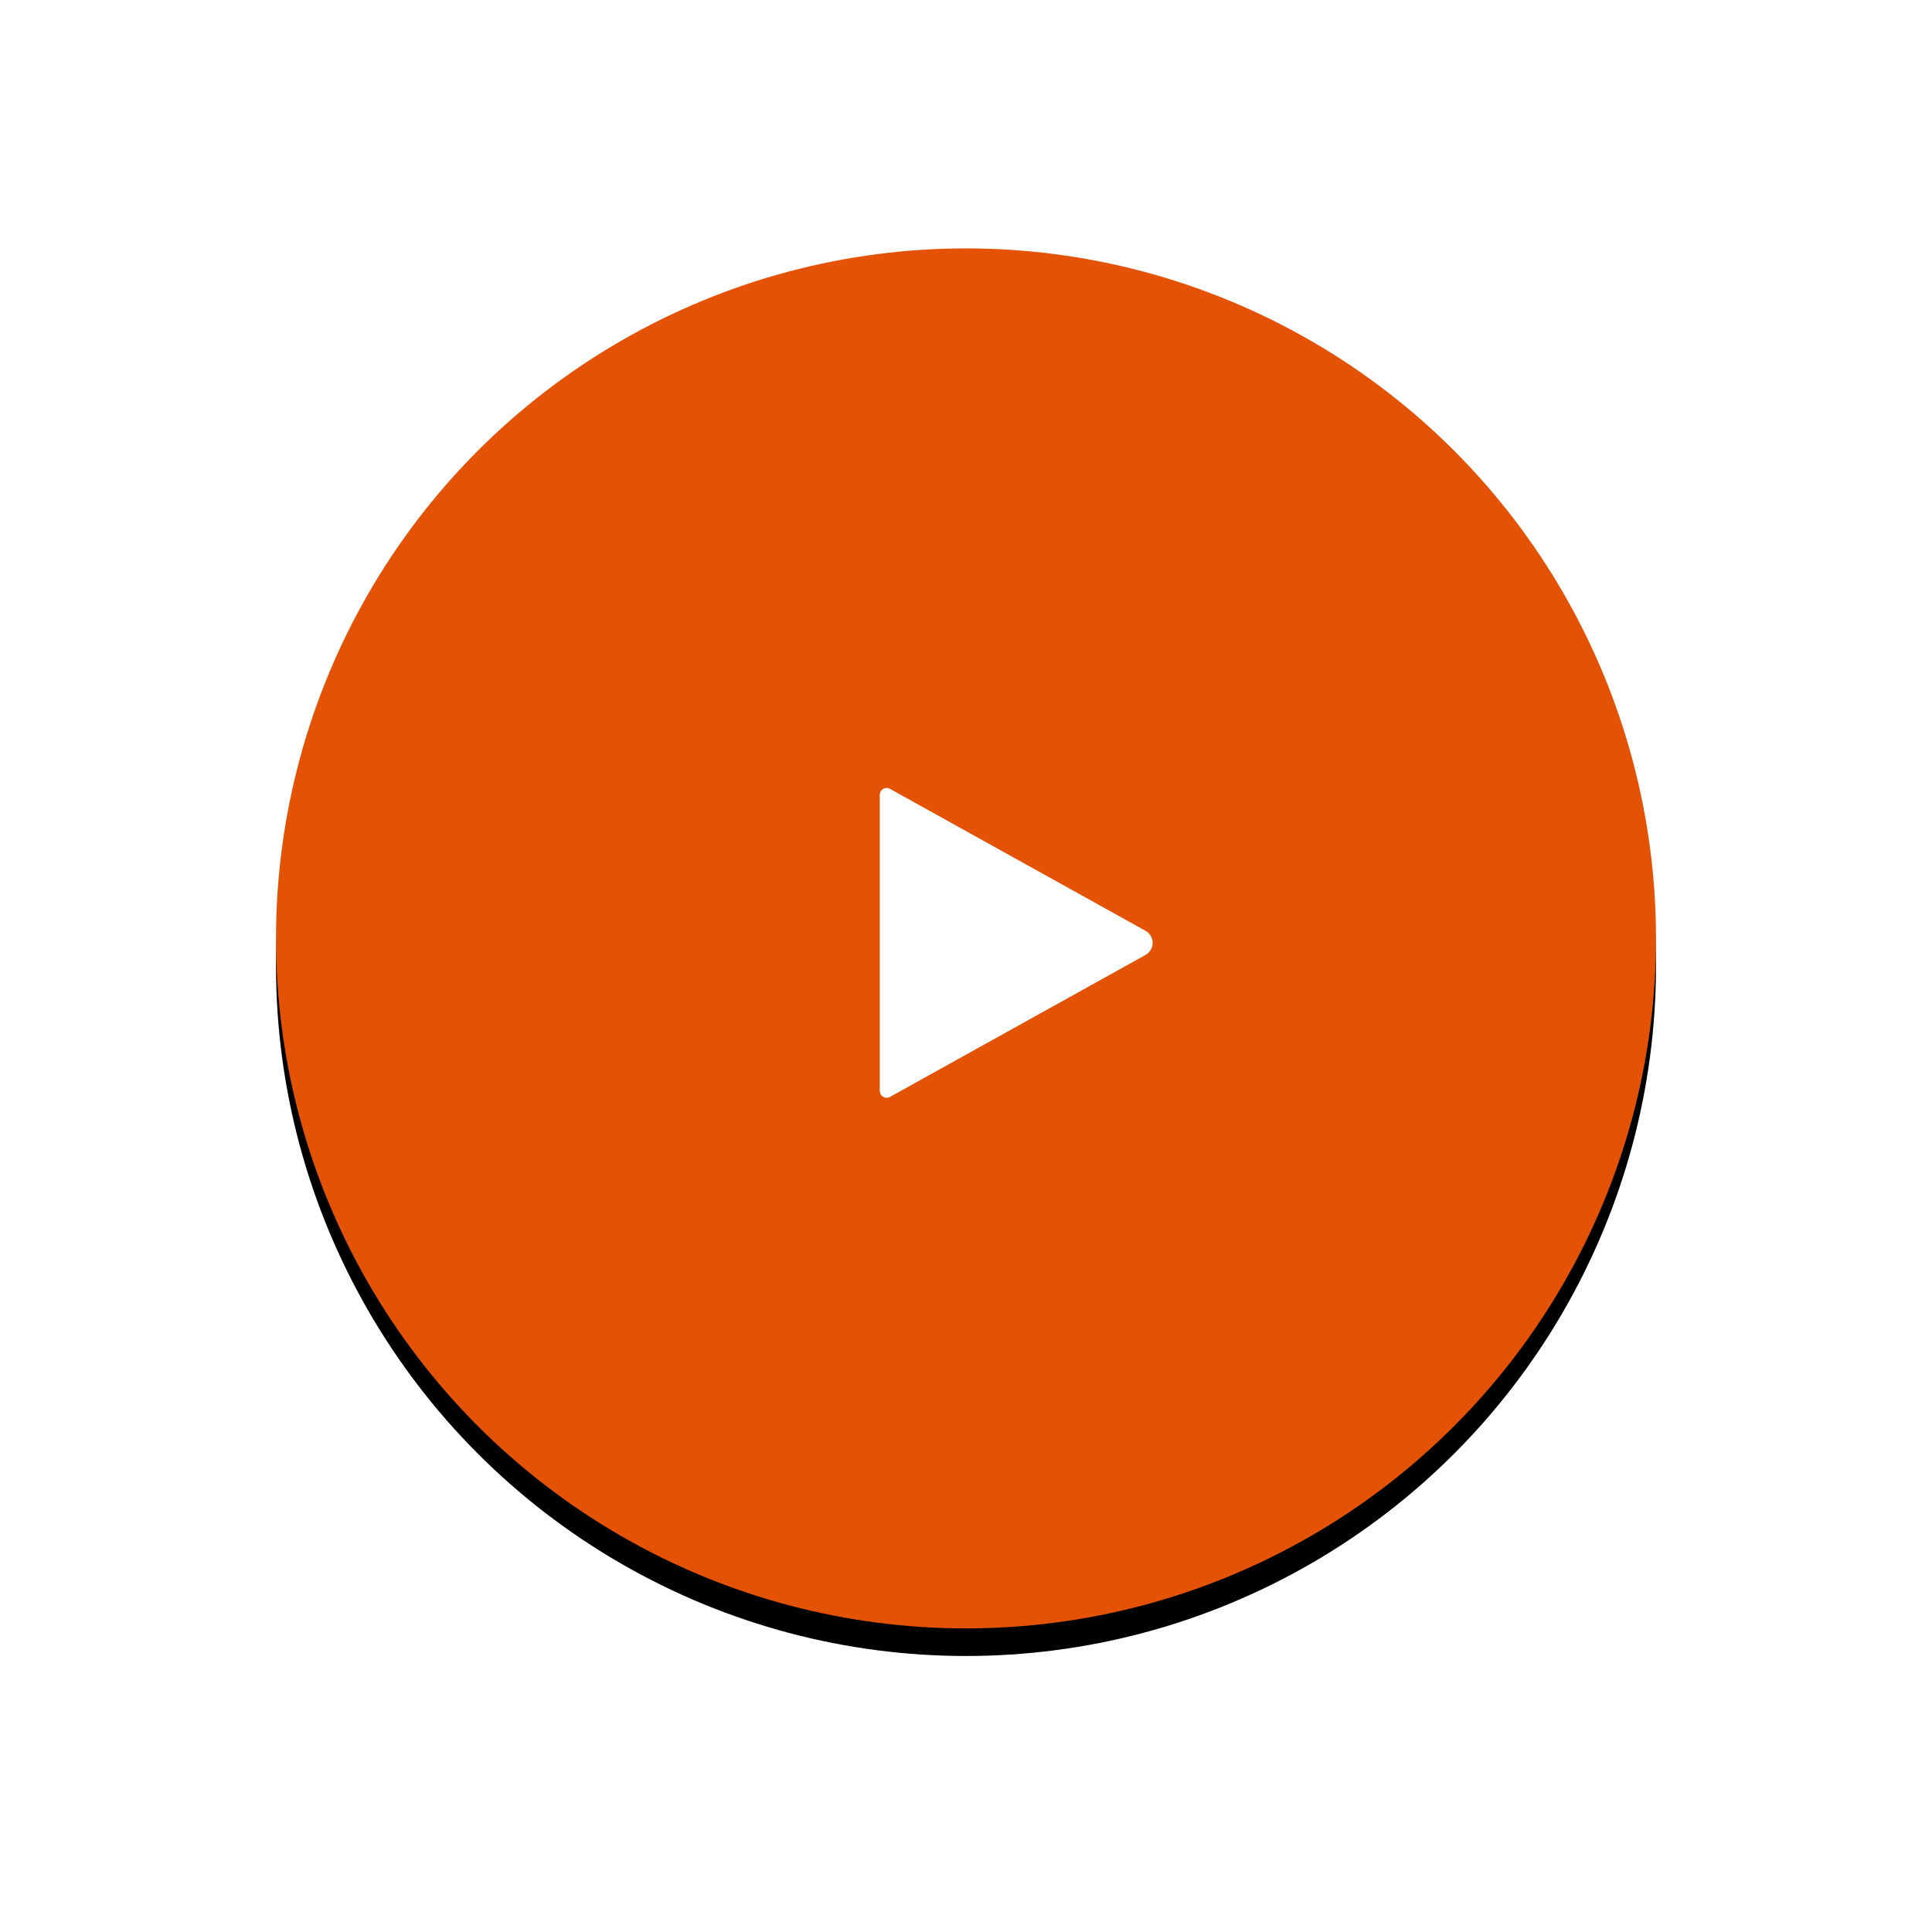 <?xml version="1.0" encoding="UTF-8"?>
<svg width="140px" height="140px" viewBox="0 0 140 140" version="1.1" xmlns="http://www.w3.org/2000/svg" xmlns:xlink="http://www.w3.org/1999/xlink">
    <!-- Generator: Sketch 57.1 (83088) - https://sketch.com -->
    <title>play circle</title>
    <desc>Created with Sketch.</desc>
    <defs>
        <circle id="path-1" cx="50" cy="50" r="50"></circle>
        <filter x="-31.0%" y="-29.0%" width="162.0%" height="162.0%" filterUnits="objectBoundingBox" id="filter-2">
            <feOffset dx="0" dy="2" in="SourceAlpha" result="shadowOffsetOuter1"></feOffset>
            <feGaussianBlur stdDeviation="10" in="shadowOffsetOuter1" result="shadowBlurOuter1"></feGaussianBlur>
            <feColorMatrix values="0 0 0 0 0   0 0 0 0 0   0 0 0 0 0  0 0 0 0.094 0" type="matrix" in="shadowBlurOuter1"></feColorMatrix>
        </filter>
    </defs>
    <g id="comp" stroke="none" stroke-width="1" fill="none" fill-rule="evenodd">
        <g id="enhanced-features-option2-v7" transform="translate(-193, -671)">
            <g id="hero" transform="translate(-81, 164)">
                <g id="play-circle" transform="translate(294, 525)">
                    <g id="Oval-9">
                        <use fill="black" fill-opacity="1" filter="url(#filter-2)" xlink:href="#path-1"></use>
                        <use fill="#E35205" fill-rule="evenodd" xlink:href="#path-1"></use>
                    </g>
                    <path d="M63.01,51.198 L44.493,61.485 C44.251,61.62 43.947,61.533 43.813,61.291 C43.772,61.217 43.75,61.133 43.75,61.048 L43.75,39.6 C43.75,39.324 43.974,39.1 44.25,39.1 C44.335,39.1 44.419,39.121 44.493,39.163 L63.01,49.45 C63.493,49.718 63.667,50.327 63.398,50.81 C63.308,50.973 63.173,51.108 63.01,51.198 Z" id="Triangle-2" fill="#FFFFFF"></path>
                </g>
            </g>
        </g>
    </g>
</svg>
